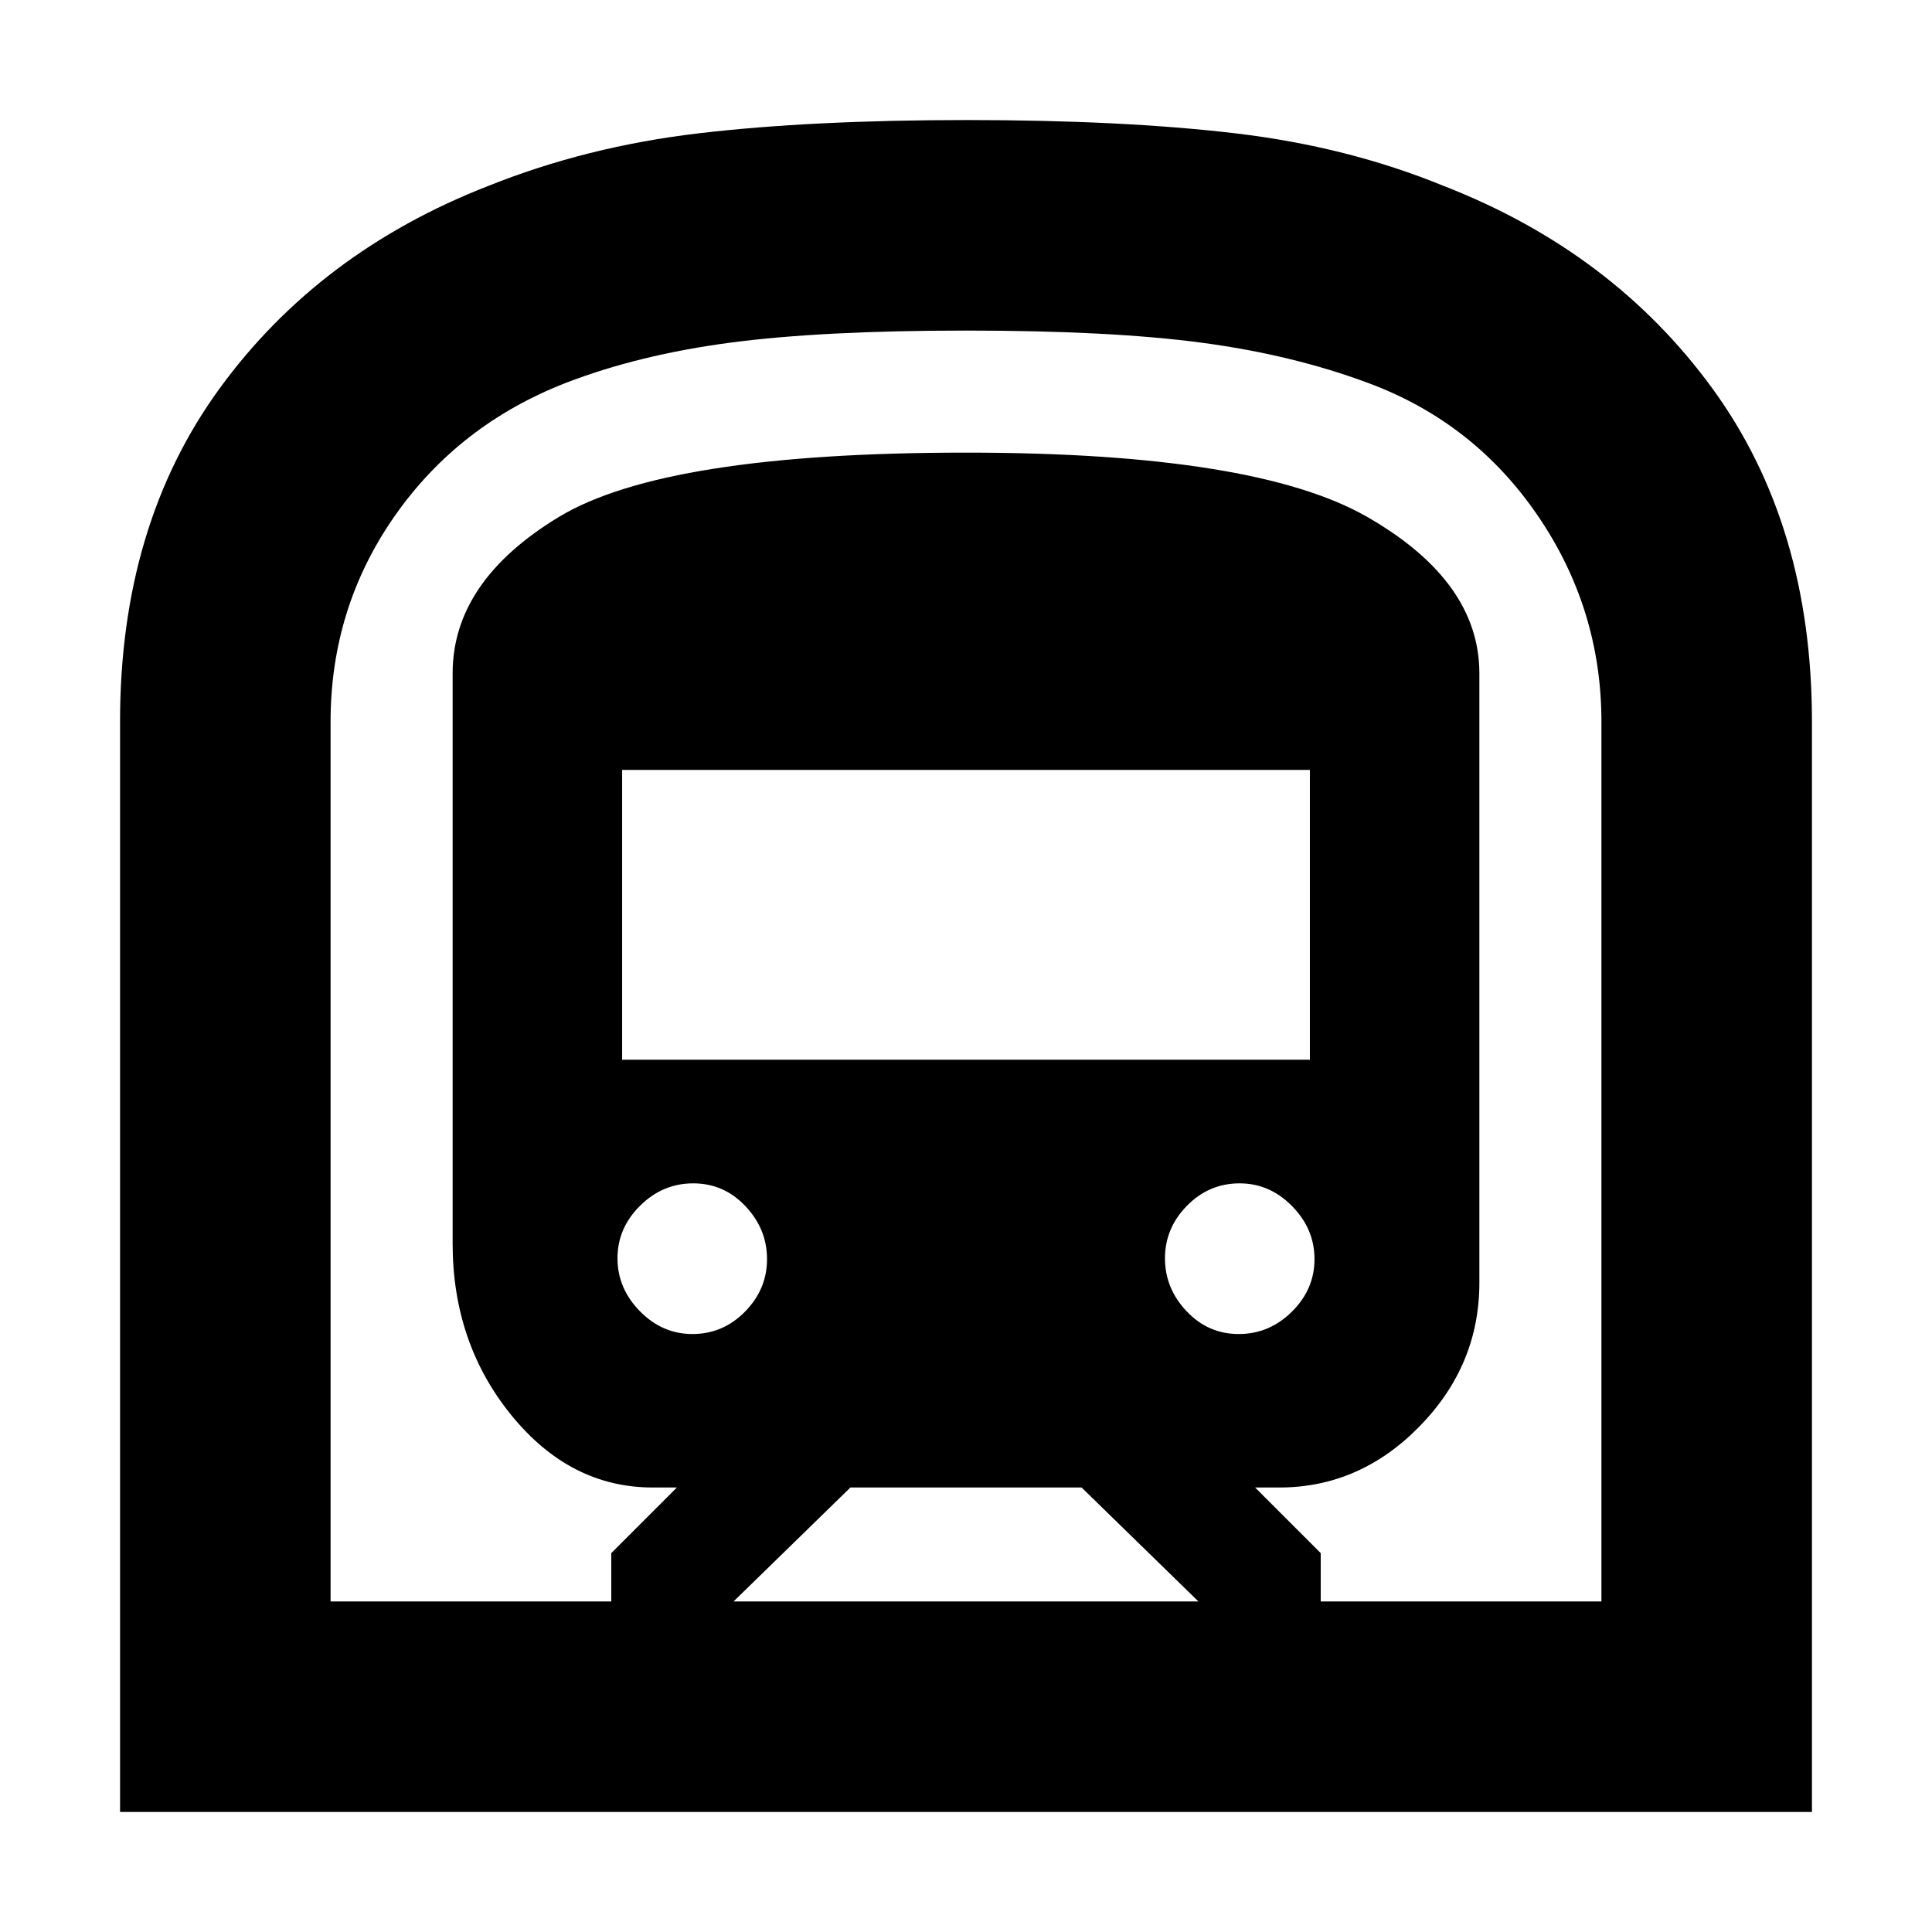 <svg xmlns="http://www.w3.org/2000/svg" height="20" viewBox="0 -960 960 960" width="20"><path d="M59.65-59.65v-541.78q0-97.65 49.46-165.53 49.45-67.87 133.34-100.58 49.03-19.68 104.92-26.24 55.89-6.57 133.11-6.57 77.22 0 133.13 6.57 55.91 6.56 103.94 26.24 83.89 32.71 133.34 100.58 49.46 67.88 49.46 165.53v541.78H59.65Zm304.87-104.61h230.96l-58.05-56.61H422.57l-58.05 56.61Zm-55.39-269.17h341.74v-144H309.13v144Zm306.4 136.3q15.21 0 26.43-11.13 11.21-11.12 11.21-26.09 0-14.98-11.12-26.31Q630.92-372 615.95-372q-15.21 0-26.15 11.13-10.93 11.12-10.93 26.09t10.72 26.31q10.73 11.34 25.94 11.34Zm-271.48 0q15.21 0 26.15-11.13 10.93-11.12 10.93-26.09 0-14.98-10.72-26.31Q359.68-372 344.47-372t-26.43 11.13q-11.21 11.12-11.21 26.09t11.12 26.31q11.13 11.34 26.1 11.34ZM164.26-164.26h139.48v-24l32.61-32.61h-12q-41 0-70.22-35.88-29.22-35.89-29.22-85.36v-283.32q0-45.74 52.79-77.7T480-735.09q143.7 0 199.39 31.96 55.7 31.96 55.7 77.7v302.86q0 40.93-29.72 71.32-29.72 30.38-69.72 30.38h-12l32.61 32.61v24h139.48v-437.07q0-56.19-31.72-102.58t-84.3-65.83q-37.6-14-82.8-20-45.21-6-116.92-6-71.71 0-117.12 6-45.41 6-81.75 20-53.43 20.86-85.15 66.36-31.72 45.51-31.72 102.1v437.02Zm0 0h631.48-631.48Z"/></svg>